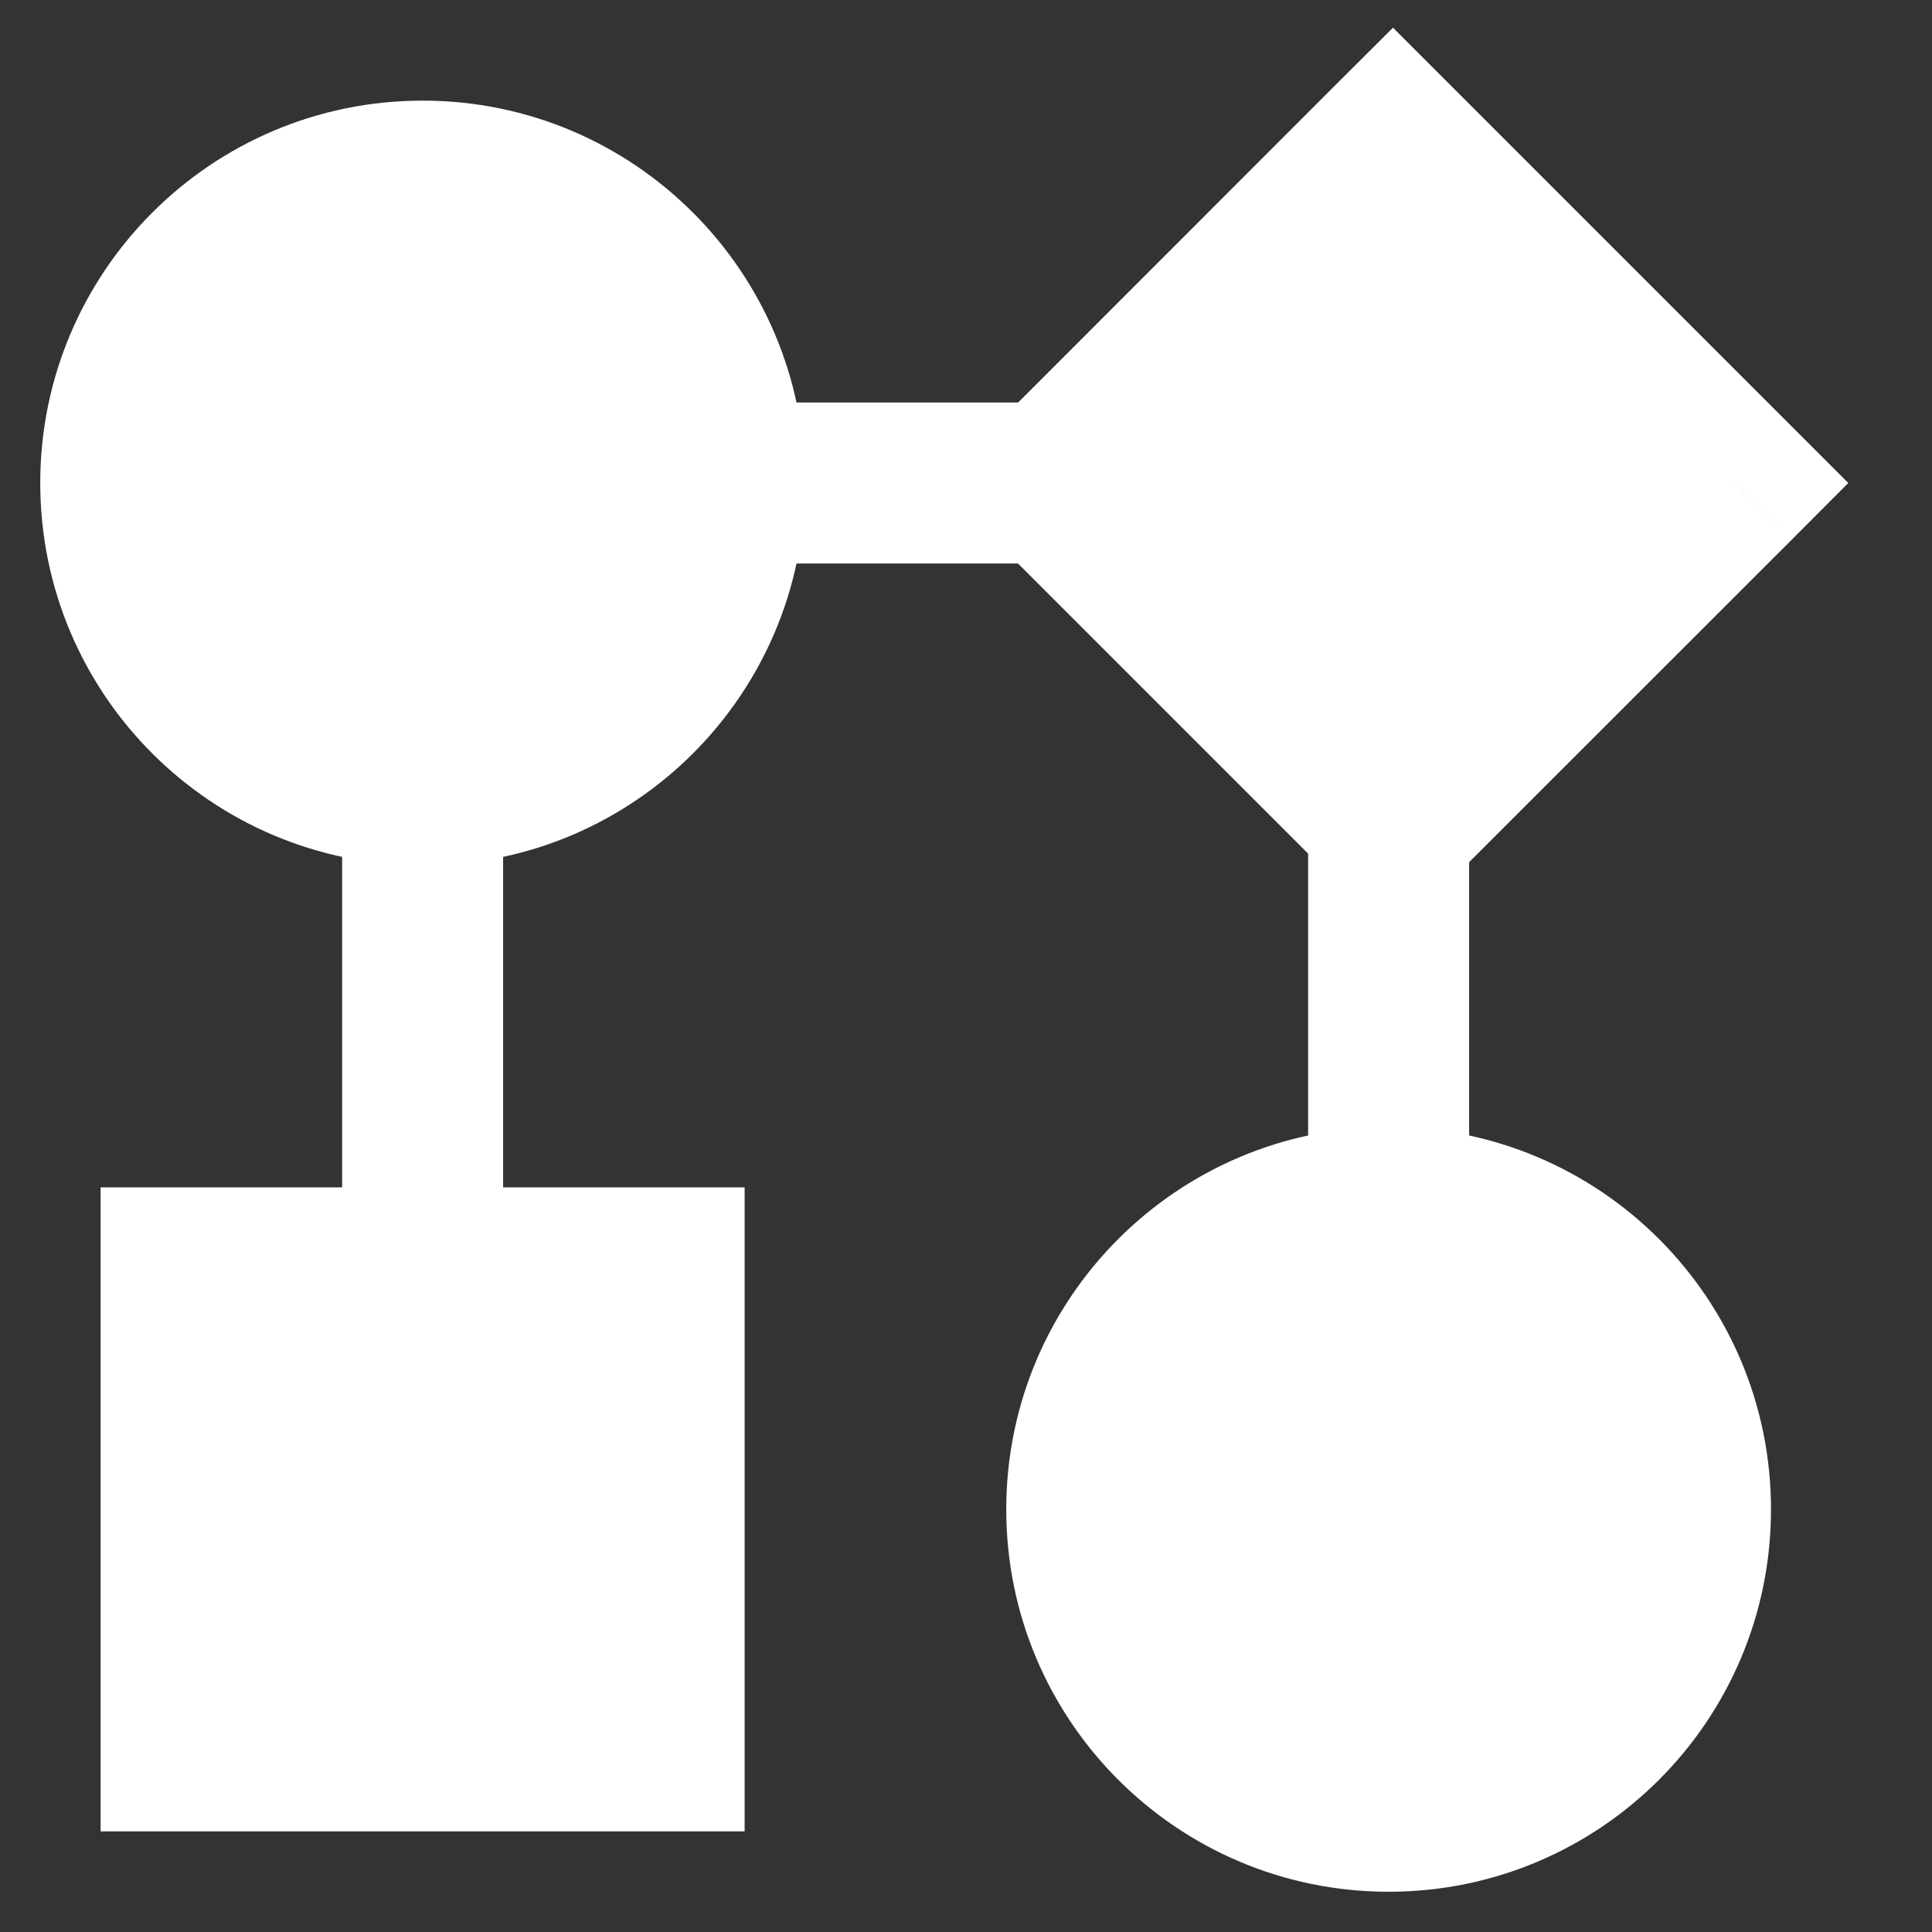 <svg width="12" height="12" viewBox="0 0 12 12" fill="none" xmlns="http://www.w3.org/2000/svg">
<rect x="0" y="0" width="12" height="12" fill="#333333" stroke="none"/>
<path fill-rule="evenodd" clip-rule="evenodd" d="M10.773 3L8.652 0.879L6.53 3L8.652 5.122L10.773 3ZM1.125 7.875V10.875H4.125V7.875H1.125ZM4.5 3C4.5 4.036 3.661 4.875 2.625 4.875C1.589 4.875 0.75 4.036 0.75 3C0.75 1.965 1.589 1.125 2.625 1.125C3.661 1.125 4.5 1.965 4.5 3ZM8.625 11.25C9.661 11.25 10.5 10.411 10.5 9.375C10.5 8.34 9.661 7.5 8.625 7.5C7.589 7.5 6.75 8.34 6.75 9.375C6.75 10.411 7.589 11.25 8.625 11.25Z" fill="white"/>
<path d="M8.652 0.879L9.005 0.525L8.652 0.172L8.298 0.525L8.652 0.879ZM10.773 3L11.127 3.354L11.48 3L11.127 2.647L10.773 3ZM6.53 3L6.177 2.647L5.823 3L6.177 3.354L6.53 3ZM8.652 5.122L8.298 5.475L8.652 5.829L9.005 5.475L8.652 5.122ZM1.125 10.875H0.625V11.375H1.125V10.875ZM1.125 7.875V7.375H0.625V7.875H1.125ZM4.125 10.875V11.375H4.625V10.875H4.125ZM4.125 7.875H4.625V7.375H4.125V7.875ZM8.298 1.232L10.419 3.354L11.127 2.647L9.005 0.525L8.298 1.232ZM6.884 3.354L9.005 1.232L8.298 0.525L6.177 2.647L6.884 3.354ZM9.005 4.768L6.884 2.647L6.177 3.354L8.298 5.475L9.005 4.768ZM10.419 2.647L8.298 4.768L9.005 5.475L11.127 3.354L10.419 2.647ZM1.625 10.875V7.875H0.625V10.875H1.625ZM4.125 10.375H1.125V11.375H4.125V10.375ZM3.625 7.875V10.875H4.625V7.875H3.625ZM1.125 8.375H4.125V7.375H1.125V8.375ZM2.625 5.375C3.937 5.375 5 4.312 5 3H4C4 3.76 3.384 4.375 2.625 4.375V5.375ZM0.25 3C0.25 4.312 1.313 5.375 2.625 5.375V4.375C1.866 4.375 1.25 3.76 1.25 3H0.25ZM2.625 0.625C1.313 0.625 0.25 1.689 0.25 3H1.25C1.25 2.241 1.866 1.625 2.625 1.625V0.625ZM5 3C5 1.689 3.937 0.625 2.625 0.625V1.625C3.384 1.625 4 2.241 4 3H5ZM10 9.375C10 10.135 9.384 10.75 8.625 10.75V11.75C9.937 11.75 11 10.687 11 9.375H10ZM8.625 8C9.384 8 10 8.616 10 9.375H11C11 8.064 9.937 7 8.625 7V8ZM7.25 9.375C7.25 8.616 7.866 8 8.625 8V7C7.313 7 6.25 8.064 6.25 9.375H7.25ZM8.625 10.75C7.866 10.75 7.25 10.135 7.25 9.375H6.25C6.25 10.687 7.313 11.75 8.625 11.75V10.75Z" fill="white"/>
<path fill-rule="evenodd" clip-rule="evenodd" d="M6.75 3.5H4.5V2.5H6.75V3.5ZM3.125 4.875V7.5H2.125V4.875H3.125ZM8.125 4.875V7.5H9.125V4.875H8.125Z" fill="white"/>
</svg>
